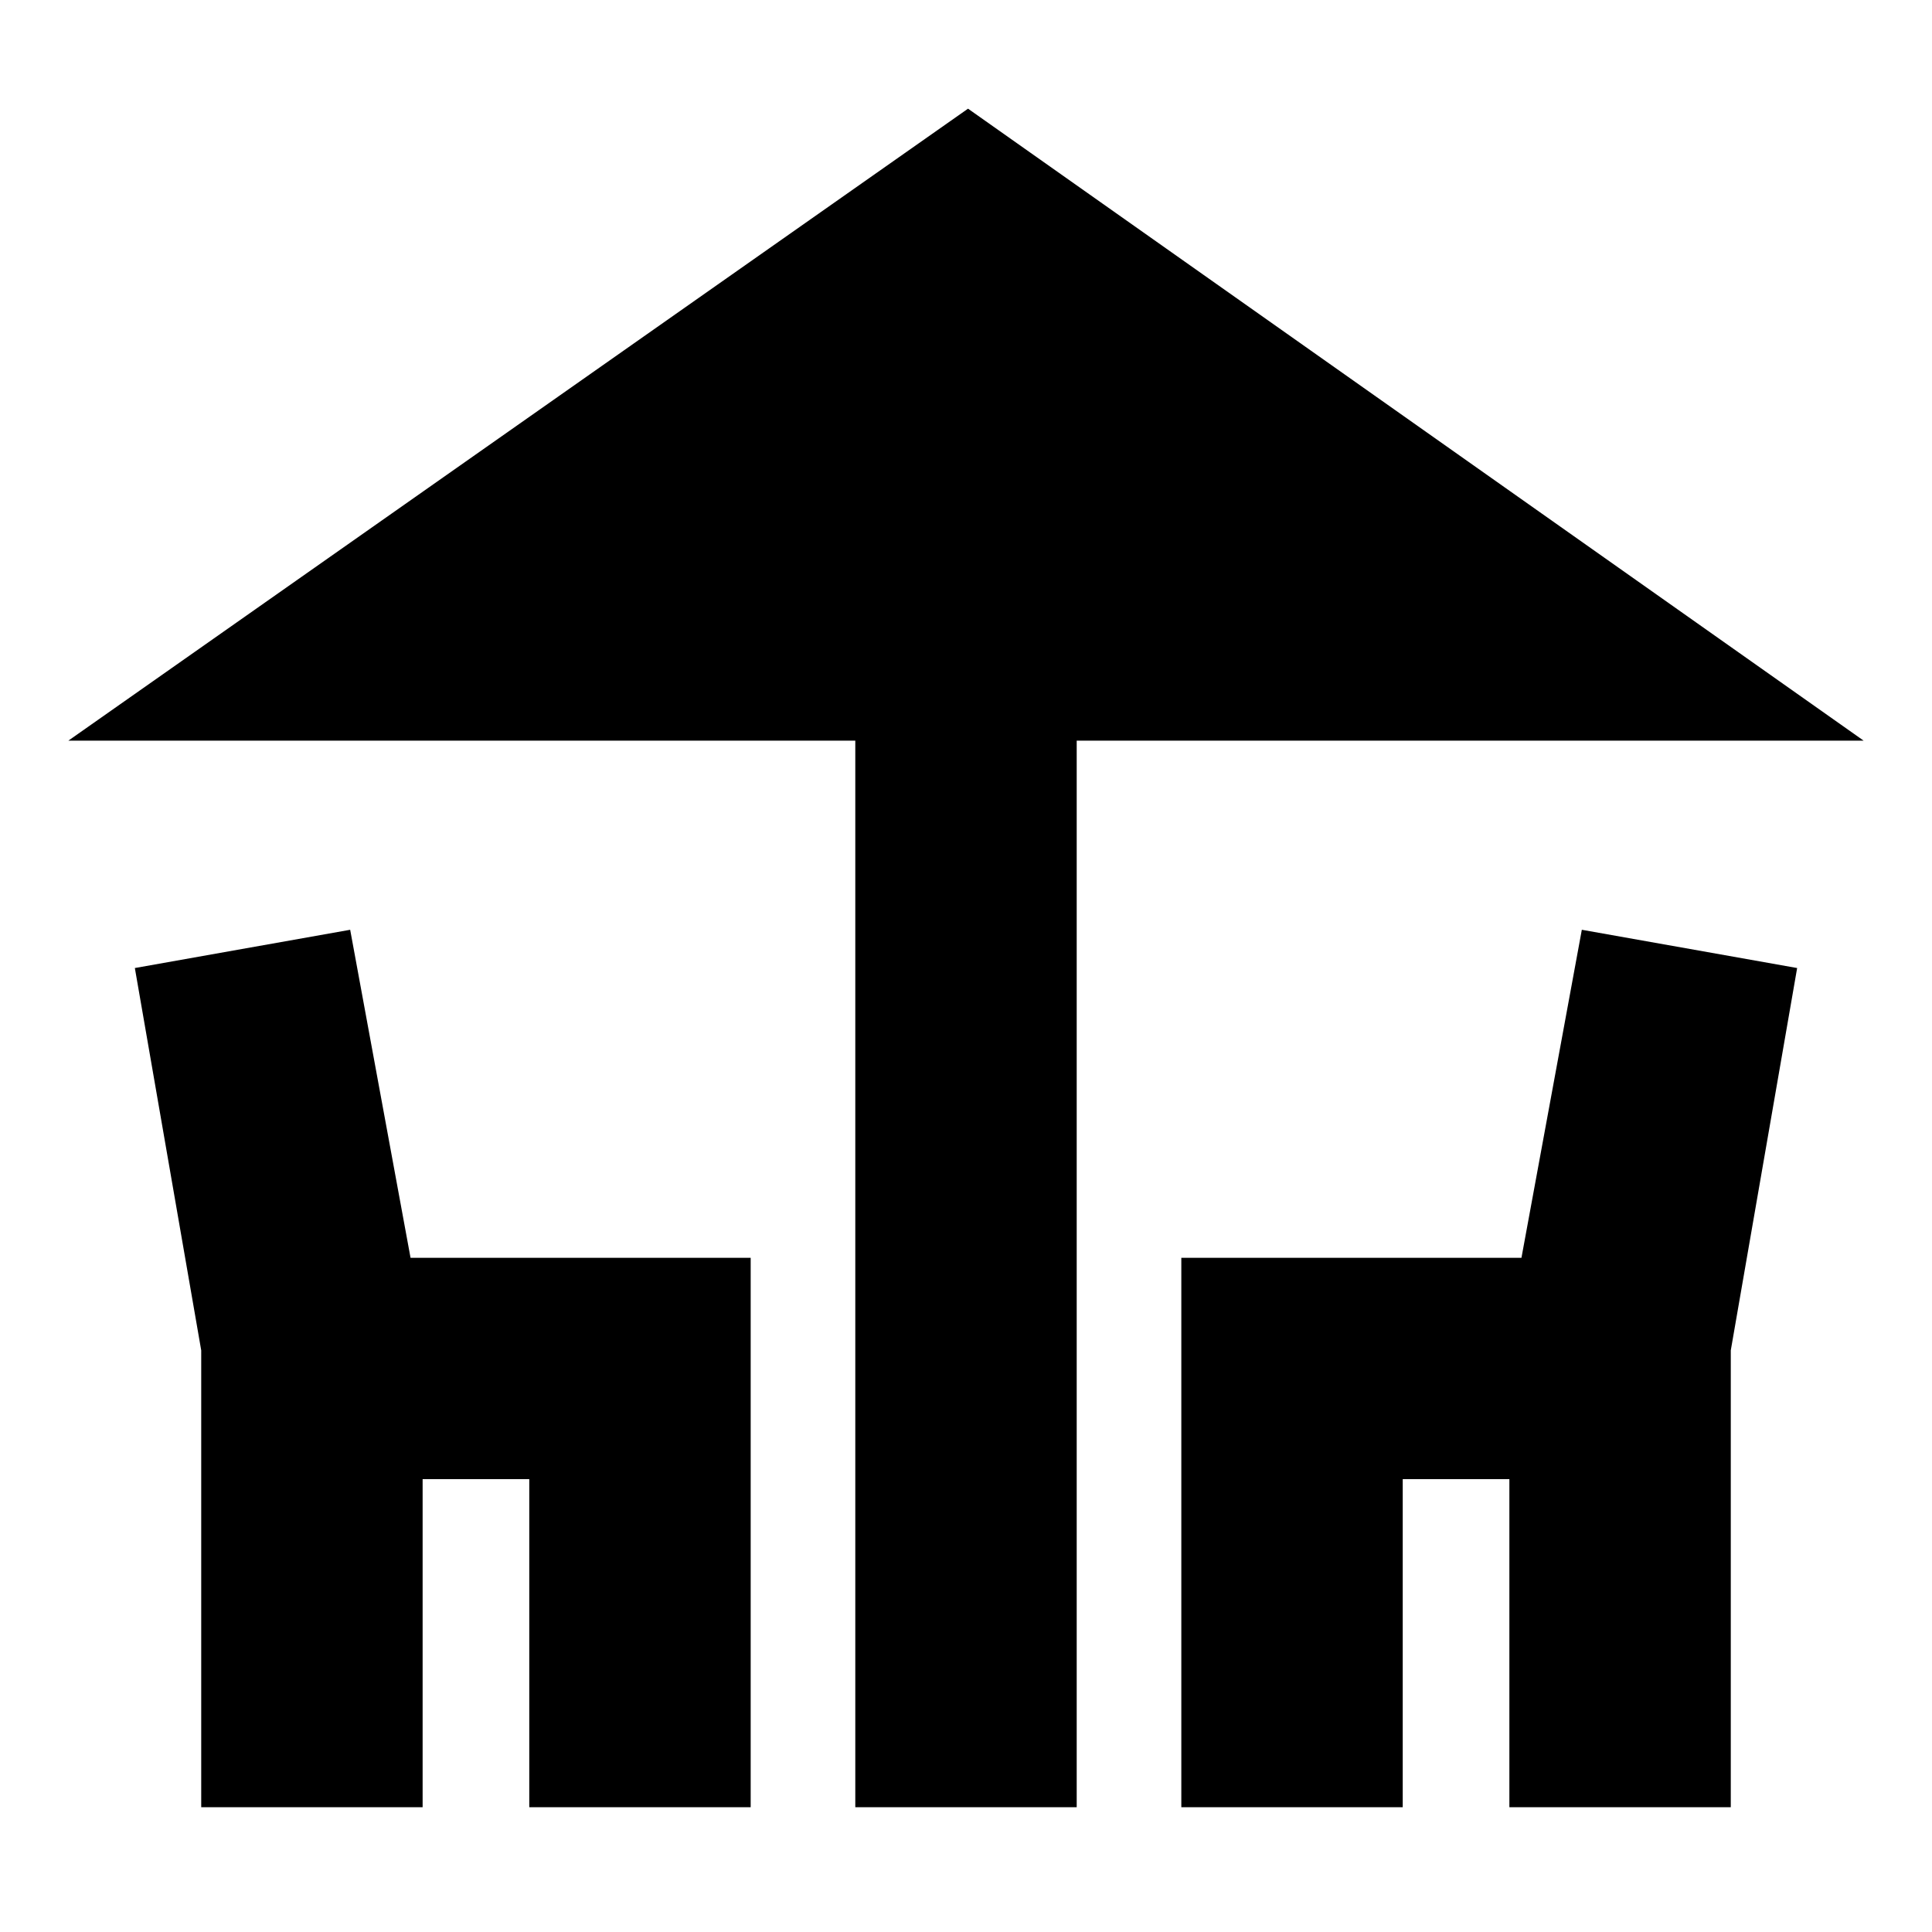 <svg xmlns="http://www.w3.org/2000/svg" height="20" width="20"><path d="M8.854 18.708V7.667H.708l9.313-6.542 9.271 6.542h-8.146v11.041Zm-6.771 0v-4.729l-.687-3.958 2.229-.396.625 3.396h3.521v5.687H5.479v-3.396H4.375v3.396Zm10.146 0v-5.687h3.521l.625-3.396 2.229.396-.687 3.958v4.729h-2.292v-3.396h-1.104v3.396Z"/></svg>